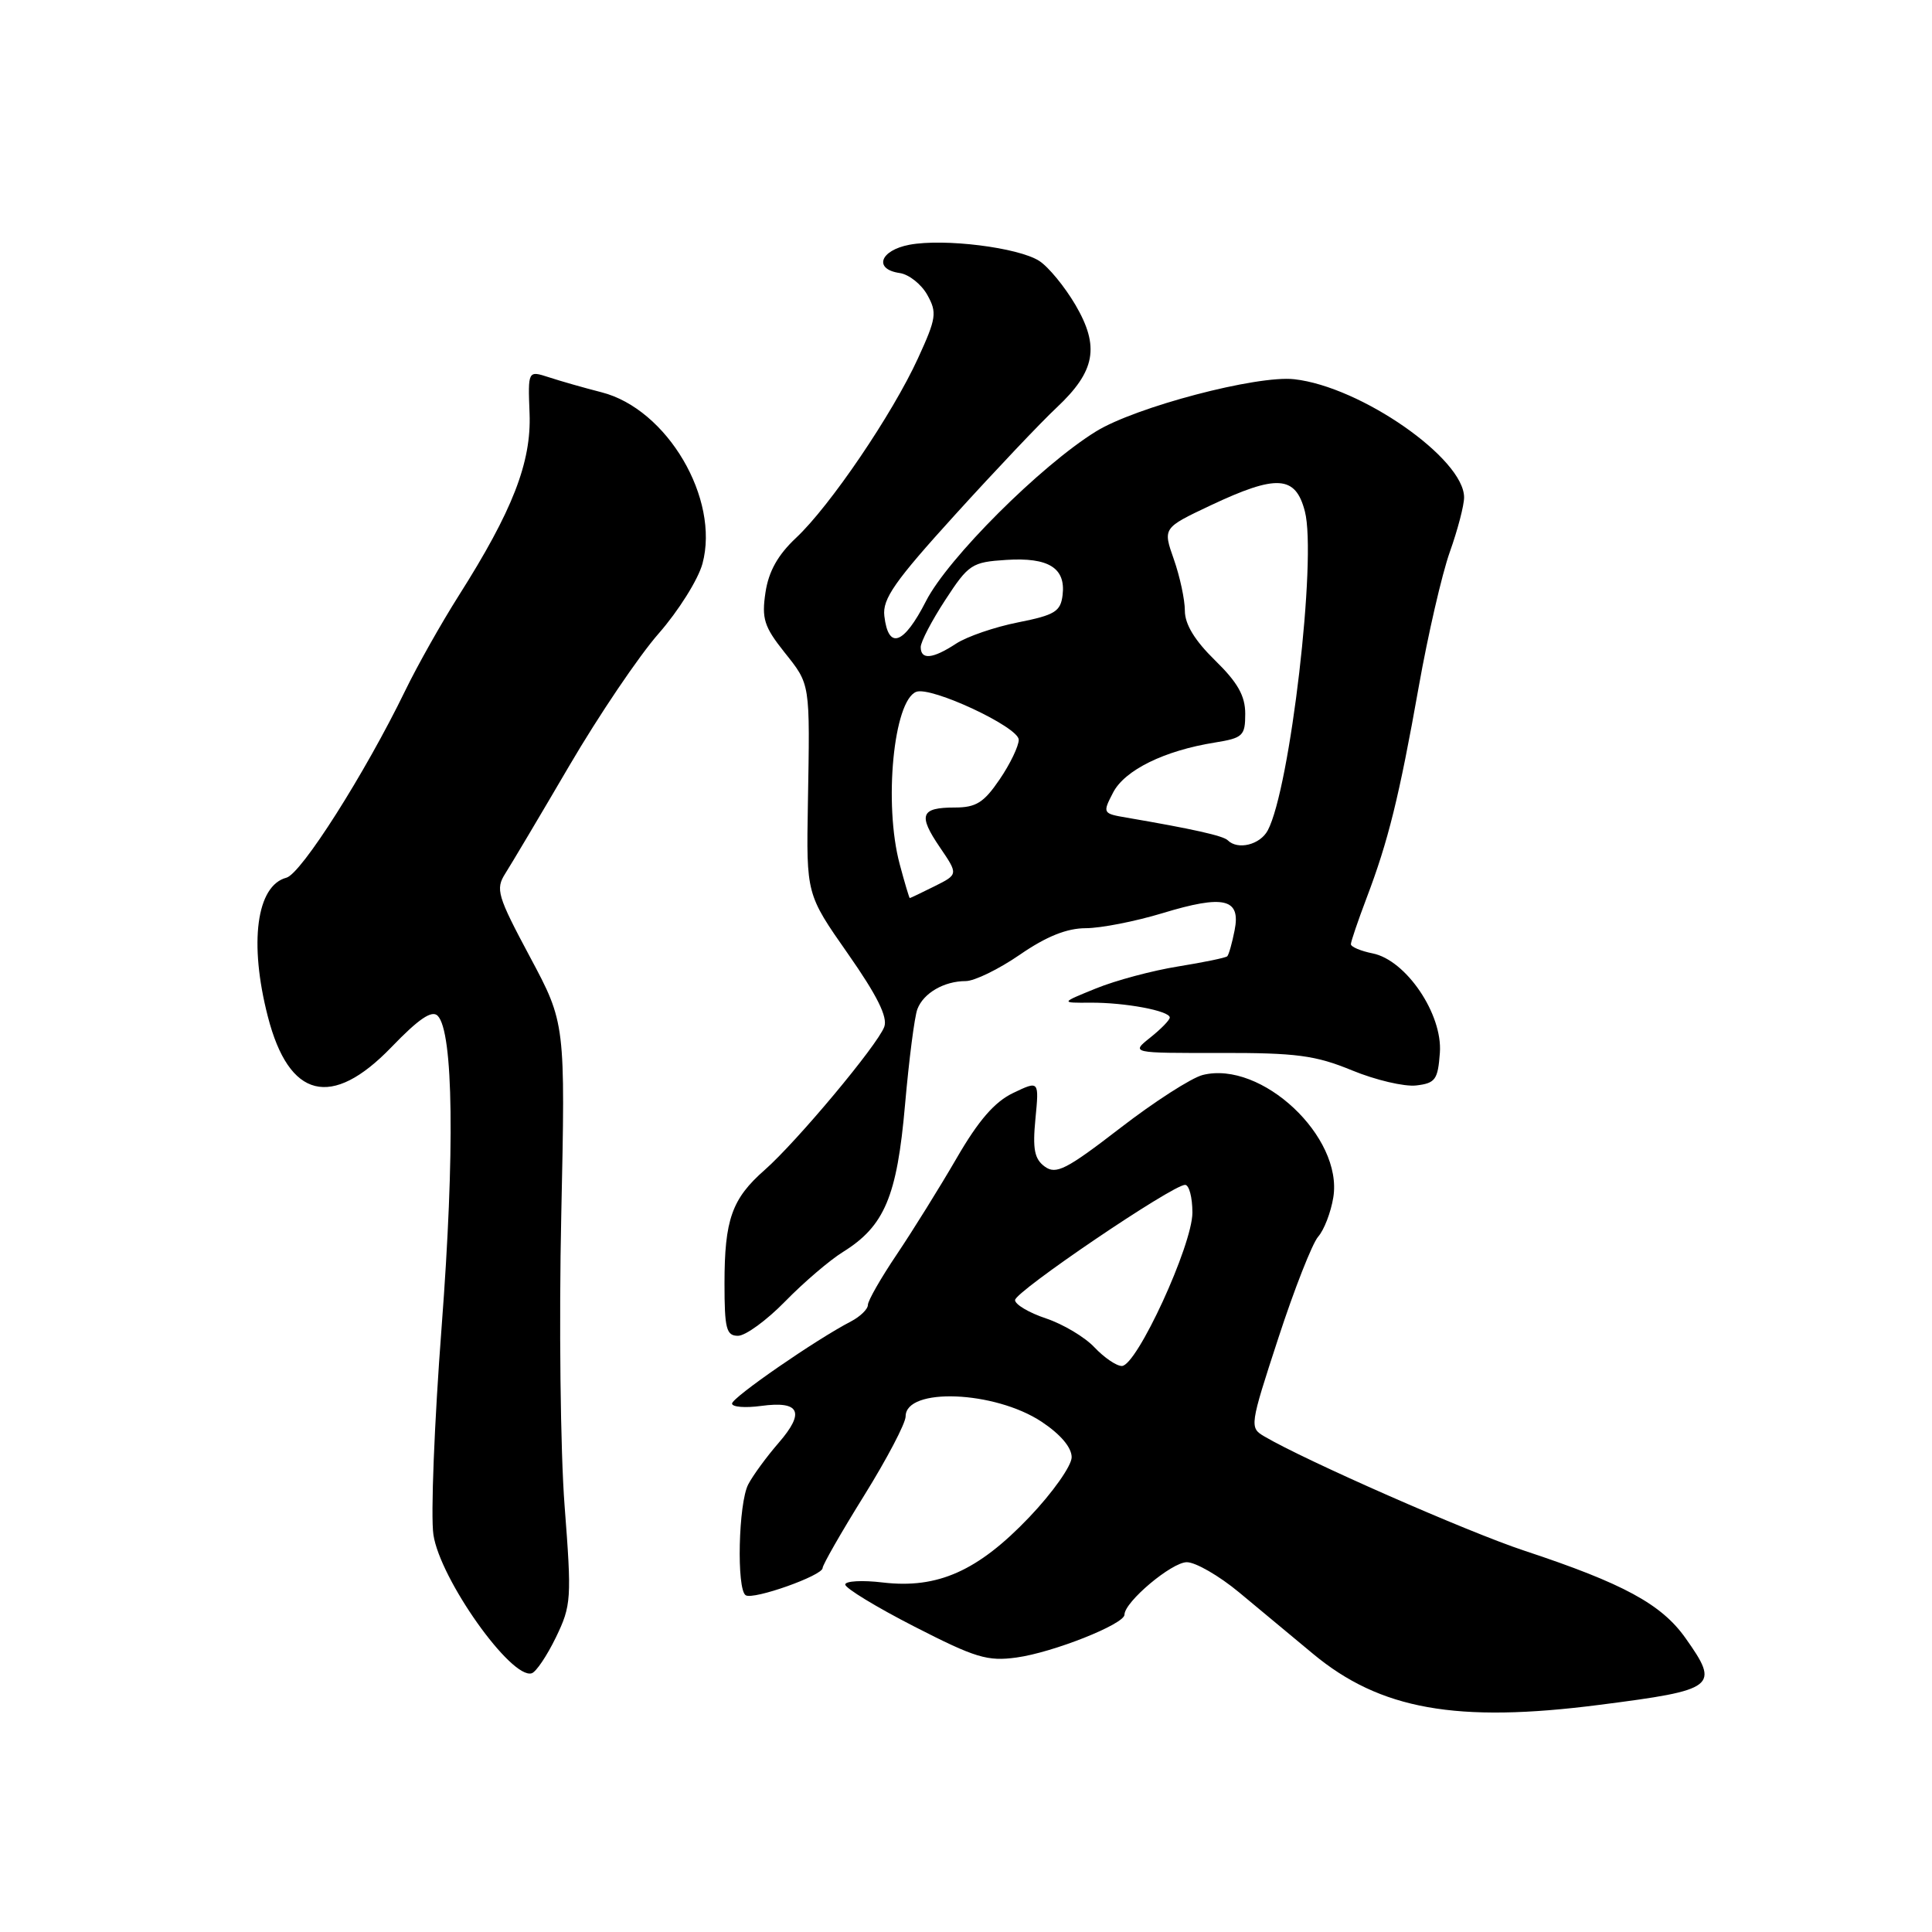 <?xml version="1.0" encoding="UTF-8" standalone="no"?>
<!DOCTYPE svg PUBLIC "-//W3C//DTD SVG 1.1//EN" "http://www.w3.org/Graphics/SVG/1.1/DTD/svg11.dtd" >
<svg xmlns="http://www.w3.org/2000/svg" xmlns:xlink="http://www.w3.org/1999/xlink" version="1.1" viewBox="0 0 256 256">
 <g >
 <path fill="currentColor"
d=" M 211.95 225.90 C 227.41 223.92 227.92 223.52 223.34 217.06 C 220.16 212.56 215.11 209.82 202.00 205.48 C 194.48 203.00 172.91 193.51 167.51 190.32 C 165.56 189.17 165.59 188.92 169.38 177.32 C 171.50 170.82 173.88 164.77 174.66 163.87 C 175.45 162.98 176.35 160.63 176.67 158.66 C 177.97 150.64 167.14 140.49 159.37 142.44 C 157.87 142.82 152.94 145.99 148.41 149.49 C 141.29 154.98 139.93 155.67 138.44 154.58 C 137.07 153.58 136.81 152.28 137.20 148.25 C 137.69 143.18 137.69 143.18 134.26 144.82 C 131.80 145.99 129.66 148.45 126.75 153.48 C 124.51 157.34 120.95 163.06 118.84 166.20 C 116.73 169.33 115.00 172.35 115.00 172.91 C 115.00 173.47 113.99 174.45 112.75 175.10 C 108.13 177.49 97.00 185.18 97.00 185.98 C 97.00 186.44 98.74 186.58 100.87 186.29 C 105.99 185.60 106.70 187.12 103.17 191.19 C 101.59 193.01 99.78 195.48 99.15 196.68 C 97.84 199.17 97.58 210.62 98.81 211.38 C 99.84 212.02 109.00 208.77 109.00 207.77 C 109.00 207.36 111.47 203.04 114.50 198.17 C 117.52 193.31 120.00 188.59 120.00 187.68 C 120.00 183.81 131.79 184.27 138.02 188.39 C 140.52 190.05 142.00 191.79 142.00 193.09 C 142.00 194.22 139.48 197.79 136.38 201.04 C 129.58 208.17 124.25 210.54 116.99 209.69 C 114.25 209.36 112.00 209.49 112.00 209.96 C 112.00 210.44 116.12 212.95 121.16 215.53 C 129.24 219.67 130.84 220.16 134.69 219.63 C 139.52 218.97 149.00 215.21 149.00 213.95 C 149.00 212.26 155.26 207.00 157.26 207.00 C 158.42 207.00 161.54 208.80 164.19 211.00 C 166.83 213.20 171.24 216.86 173.97 219.13 C 182.87 226.53 192.99 228.34 211.95 225.90 Z  M 73.66 216.96 C 75.71 212.72 75.76 211.87 74.81 199.50 C 74.26 192.35 74.06 175.04 74.37 161.04 C 74.92 135.58 74.92 135.58 70.22 126.79 C 65.89 118.69 65.64 117.82 66.95 115.75 C 67.74 114.51 71.57 108.07 75.45 101.44 C 79.34 94.80 84.66 86.92 87.28 83.94 C 89.90 80.95 92.51 76.79 93.08 74.69 C 95.40 66.10 88.41 54.20 79.71 51.98 C 77.40 51.39 74.25 50.49 72.73 49.99 C 69.95 49.09 69.95 49.09 70.17 54.79 C 70.42 61.26 67.92 67.68 60.77 78.95 C 58.49 82.55 55.30 88.20 53.70 91.50 C 48.35 102.51 39.91 115.79 37.95 116.30 C 33.99 117.34 32.97 124.92 35.49 134.70 C 38.29 145.59 43.93 146.98 51.86 138.76 C 55.48 135.00 57.22 133.82 57.99 134.59 C 60.08 136.68 60.28 152.63 58.52 175.79 C 57.55 188.49 57.06 200.90 57.43 203.36 C 58.31 209.25 67.73 222.53 70.45 221.72 C 71.03 221.55 72.47 219.41 73.66 216.96 Z  M 104.04 172.44 C 106.49 169.93 109.94 166.98 111.70 165.89 C 117.20 162.47 118.86 158.54 119.92 146.40 C 120.45 140.39 121.18 134.68 121.56 133.71 C 122.37 131.58 125.11 130.00 127.96 130.00 C 129.11 130.00 132.34 128.43 135.14 126.50 C 138.65 124.08 141.35 123.00 143.86 122.99 C 145.86 122.99 150.43 122.09 154.00 121.01 C 162.18 118.52 164.44 119.05 163.59 123.28 C 163.26 124.97 162.82 126.51 162.62 126.71 C 162.43 126.91 159.50 127.51 156.11 128.06 C 152.73 128.60 147.83 129.91 145.23 130.97 C 140.50 132.89 140.50 132.89 144.50 132.86 C 149.07 132.83 155.00 133.94 155.00 134.83 C 155.00 135.16 153.84 136.35 152.42 137.48 C 149.84 139.54 149.84 139.54 161.67 139.52 C 171.79 139.50 174.31 139.84 179.15 141.83 C 182.26 143.11 186.08 144.01 187.65 143.83 C 190.19 143.53 190.53 143.07 190.79 139.50 C 191.17 134.39 186.31 127.21 181.88 126.33 C 180.29 126.01 179.00 125.46 179.00 125.11 C 179.00 124.76 179.94 122.00 181.08 118.99 C 183.95 111.44 185.40 105.58 187.99 91.00 C 189.21 84.12 191.06 76.10 192.10 73.16 C 193.15 70.22 194.00 66.96 194.00 65.91 C 194.00 60.77 180.32 51.24 171.50 50.25 C 166.56 49.69 150.46 53.93 145.22 57.17 C 137.90 61.69 125.59 73.98 122.70 79.65 C 119.75 85.43 117.71 86.16 117.18 81.62 C 116.91 79.36 118.55 77.02 126.57 68.19 C 131.91 62.31 137.96 55.92 140.02 54.00 C 145.15 49.18 145.74 45.94 142.50 40.40 C 141.07 37.97 138.92 35.35 137.70 34.57 C 134.92 32.79 125.12 31.57 120.51 32.43 C 116.59 33.17 115.72 35.68 119.22 36.18 C 120.44 36.36 122.08 37.66 122.87 39.07 C 124.18 41.42 124.08 42.15 121.64 47.47 C 118.27 54.84 109.97 67.07 105.48 71.27 C 103.07 73.53 101.85 75.71 101.43 78.50 C 100.91 81.96 101.25 83.04 103.91 86.39 C 107.40 90.78 107.33 90.28 107.05 106.50 C 106.84 118.50 106.84 118.50 112.35 126.37 C 116.22 131.90 117.65 134.77 117.17 136.06 C 116.28 138.48 105.56 151.30 101.32 155.03 C 96.98 158.84 96.00 161.60 96.00 170.07 C 96.00 176.06 96.24 177.00 97.79 177.00 C 98.78 177.00 101.59 174.95 104.04 172.44 Z  M 145.03 178.54 C 143.76 177.18 140.87 175.46 138.61 174.70 C 136.35 173.95 134.50 172.85 134.50 172.27 C 134.50 171.14 155.36 157.00 157.03 157.00 C 157.56 157.00 158.00 158.65 158.00 160.68 C 158.00 164.98 150.63 181.00 148.65 181.00 C 147.93 181.00 146.31 179.89 145.03 178.54 Z  M 119.21 114.49 C 117.08 106.52 118.40 92.83 121.41 91.67 C 123.38 90.92 134.97 96.33 134.99 98.02 C 134.99 98.85 133.86 101.22 132.46 103.27 C 130.37 106.35 129.33 107.00 126.52 107.00 C 121.99 107.00 121.62 107.98 124.53 112.26 C 126.98 115.86 126.98 115.86 123.84 117.43 C 122.11 118.29 120.63 119.00 120.55 119.00 C 120.48 119.00 119.87 116.97 119.21 114.49 Z  M 162.68 111.34 C 162.08 110.74 157.98 109.83 149.28 108.34 C 146.11 107.80 146.08 107.74 147.49 105.02 C 149.03 102.04 154.28 99.46 160.98 98.39 C 164.69 97.79 165.00 97.50 165.00 94.58 C 165.00 92.20 164.00 90.43 161.00 87.50 C 158.31 84.87 157.00 82.72 157.00 80.92 C 157.00 79.45 156.34 76.39 155.54 74.11 C 154.08 69.96 154.08 69.96 160.38 66.98 C 169.18 62.83 171.66 62.98 172.90 67.75 C 174.51 73.90 170.95 104.49 167.98 110.04 C 166.96 111.94 164.01 112.67 162.68 111.34 Z  M 122.00 85.74 C 122.00 85.04 123.47 82.23 125.26 79.49 C 128.34 74.77 128.77 74.48 133.34 74.19 C 138.94 73.83 141.23 75.26 140.80 78.84 C 140.54 81.03 139.78 81.50 134.89 82.47 C 131.81 83.08 128.11 84.35 126.68 85.29 C 123.58 87.32 122.00 87.47 122.00 85.74 Z "/>
</g>
</svg>